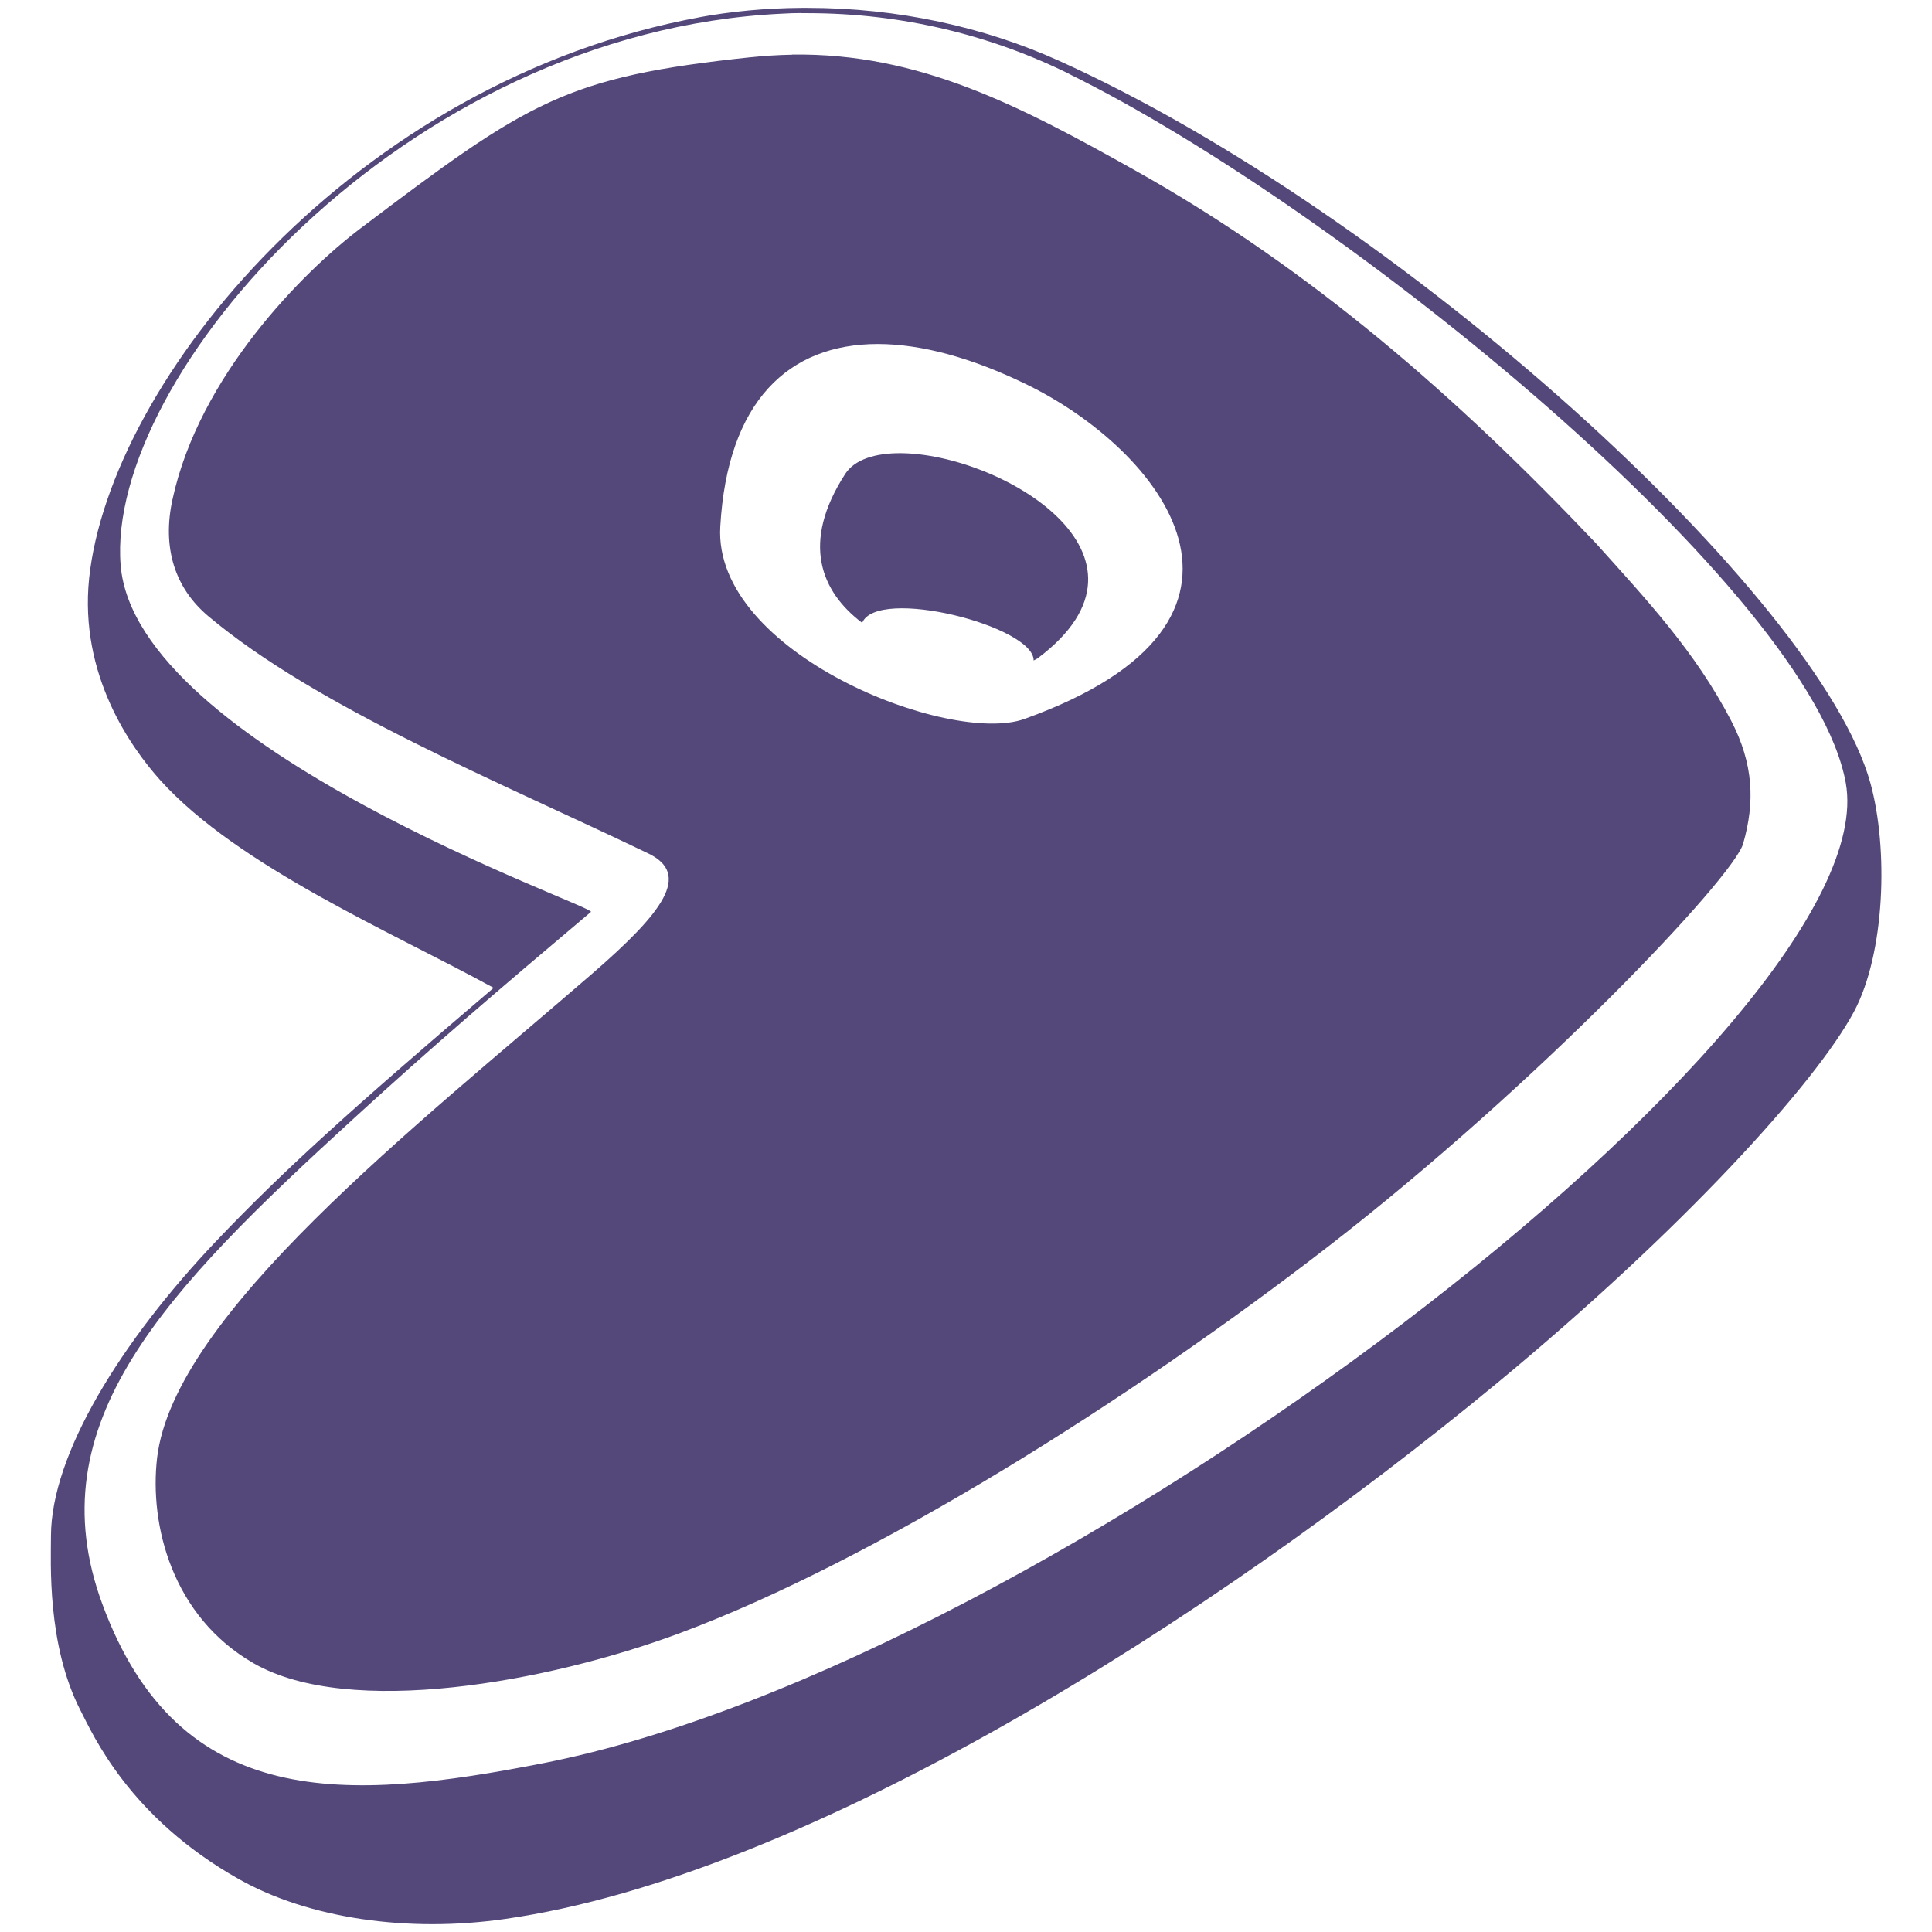 <!-- Generated by IcoMoon.io -->
<svg version="1.1" xmlns="http://www.w3.org/2000/svg" width="16" height="16" viewBox="0 0 16 16">
<title>gentoo</title>
<path fill="#54487a" d="M6.637 0.065c-0.296 0.002-0.584 0.029-0.863 0.081l0.030-0.005c-2.873 0.525-4.894 3.012-5.066 4.649-0.083 0.803 0.35 1.405 0.589 1.671 0.646 0.717 1.933 1.265 2.761 1.72-1.197 1.020-1.745 1.518-2.286 2.085-0.809 0.849-1.378 1.784-1.38 2.453 0 0.215-0.035 0.903 0.245 1.447 0.105 0.204 0.405 0.885 1.309 1.395 0.578 0.327 1.401 0.447 2.207 0.331 2.495-0.356 5.835-2.471 8.219-4.441 1.519-1.256 2.63-2.473 2.951-3.071 0.259-0.483 0.287-1.351 0.137-1.895-0.427-1.545-3.893-4.711-6.727-5.985-0.611-0.275-1.325-0.435-2.076-0.435-0.017 0-0.034 0-0.051 0l0.003-0zM6.633 0.109c0.017-0 0.037-0 0.057-0 0.784 0 1.526 0.184 2.183 0.512l-0.028-0.013c2.289 1.125 6.155 4.287 6.441 5.876 0.353 1.965-6.568 7.286-10.778 8.116-1.633 0.321-3.026 0.409-3.661-1.317-0.551-1.495 0.517-2.589 2.090-4.027 0.653-0.597 1.173-1.043 1.957-1.704 0.043-0.045-3.773-1.361-3.895-2.872-0.126-1.553 2.333-4.419 5.48-4.567 0.052-0.003 0.103-0.005 0.155-0.005zM6.559 0.453c-0.121 0.002-0.237 0.010-0.351 0.022l0.017-0.002c-1.546 0.163-1.842 0.362-3.243 1.421-0.469 0.355-1.333 1.219-1.554 2.244-0.085 0.391 0.015 0.727 0.296 0.964 0.9 0.757 2.407 1.371 3.643 1.965 0.362 0.173 0.123 0.489-0.461 0.995-1.473 1.275-3.465 2.828-3.605 4.011-0.065 0.557 0.125 1.315 0.802 1.703 0.791 0.453 2.431 0.157 3.527-0.251 1.601-0.597 3.705-1.913 5.375-3.206 1.736-1.345 3.351-3.053 3.431-3.332 0.098-0.342 0.088-0.659-0.101-1.022-0.297-0.57-0.694-0.994-1.121-1.469-1.145-1.207-2.356-2.267-3.805-3.080-0.949-0.532-1.793-0.98-2.849-0.964zM7.269 2.849c0.361 0 0.778 0.114 1.225 0.331 1.117 0.54 2.263 1.958-0.010 2.774-0.618 0.222-2.579-0.545-2.519-1.592 0.059-1.039 0.565-1.513 1.304-1.513zM7.458 3.753c-0.21-0.001-0.381 0.052-0.459 0.173-0.368 0.57-0.2 0.974 0.141 1.232 0.127-0.303 1.425 0.028 1.42 0.312 0.013-0.007 0.027-0.013 0.037-0.021 1.127-0.848-0.312-1.691-1.138-1.696z"></path>
</svg>
